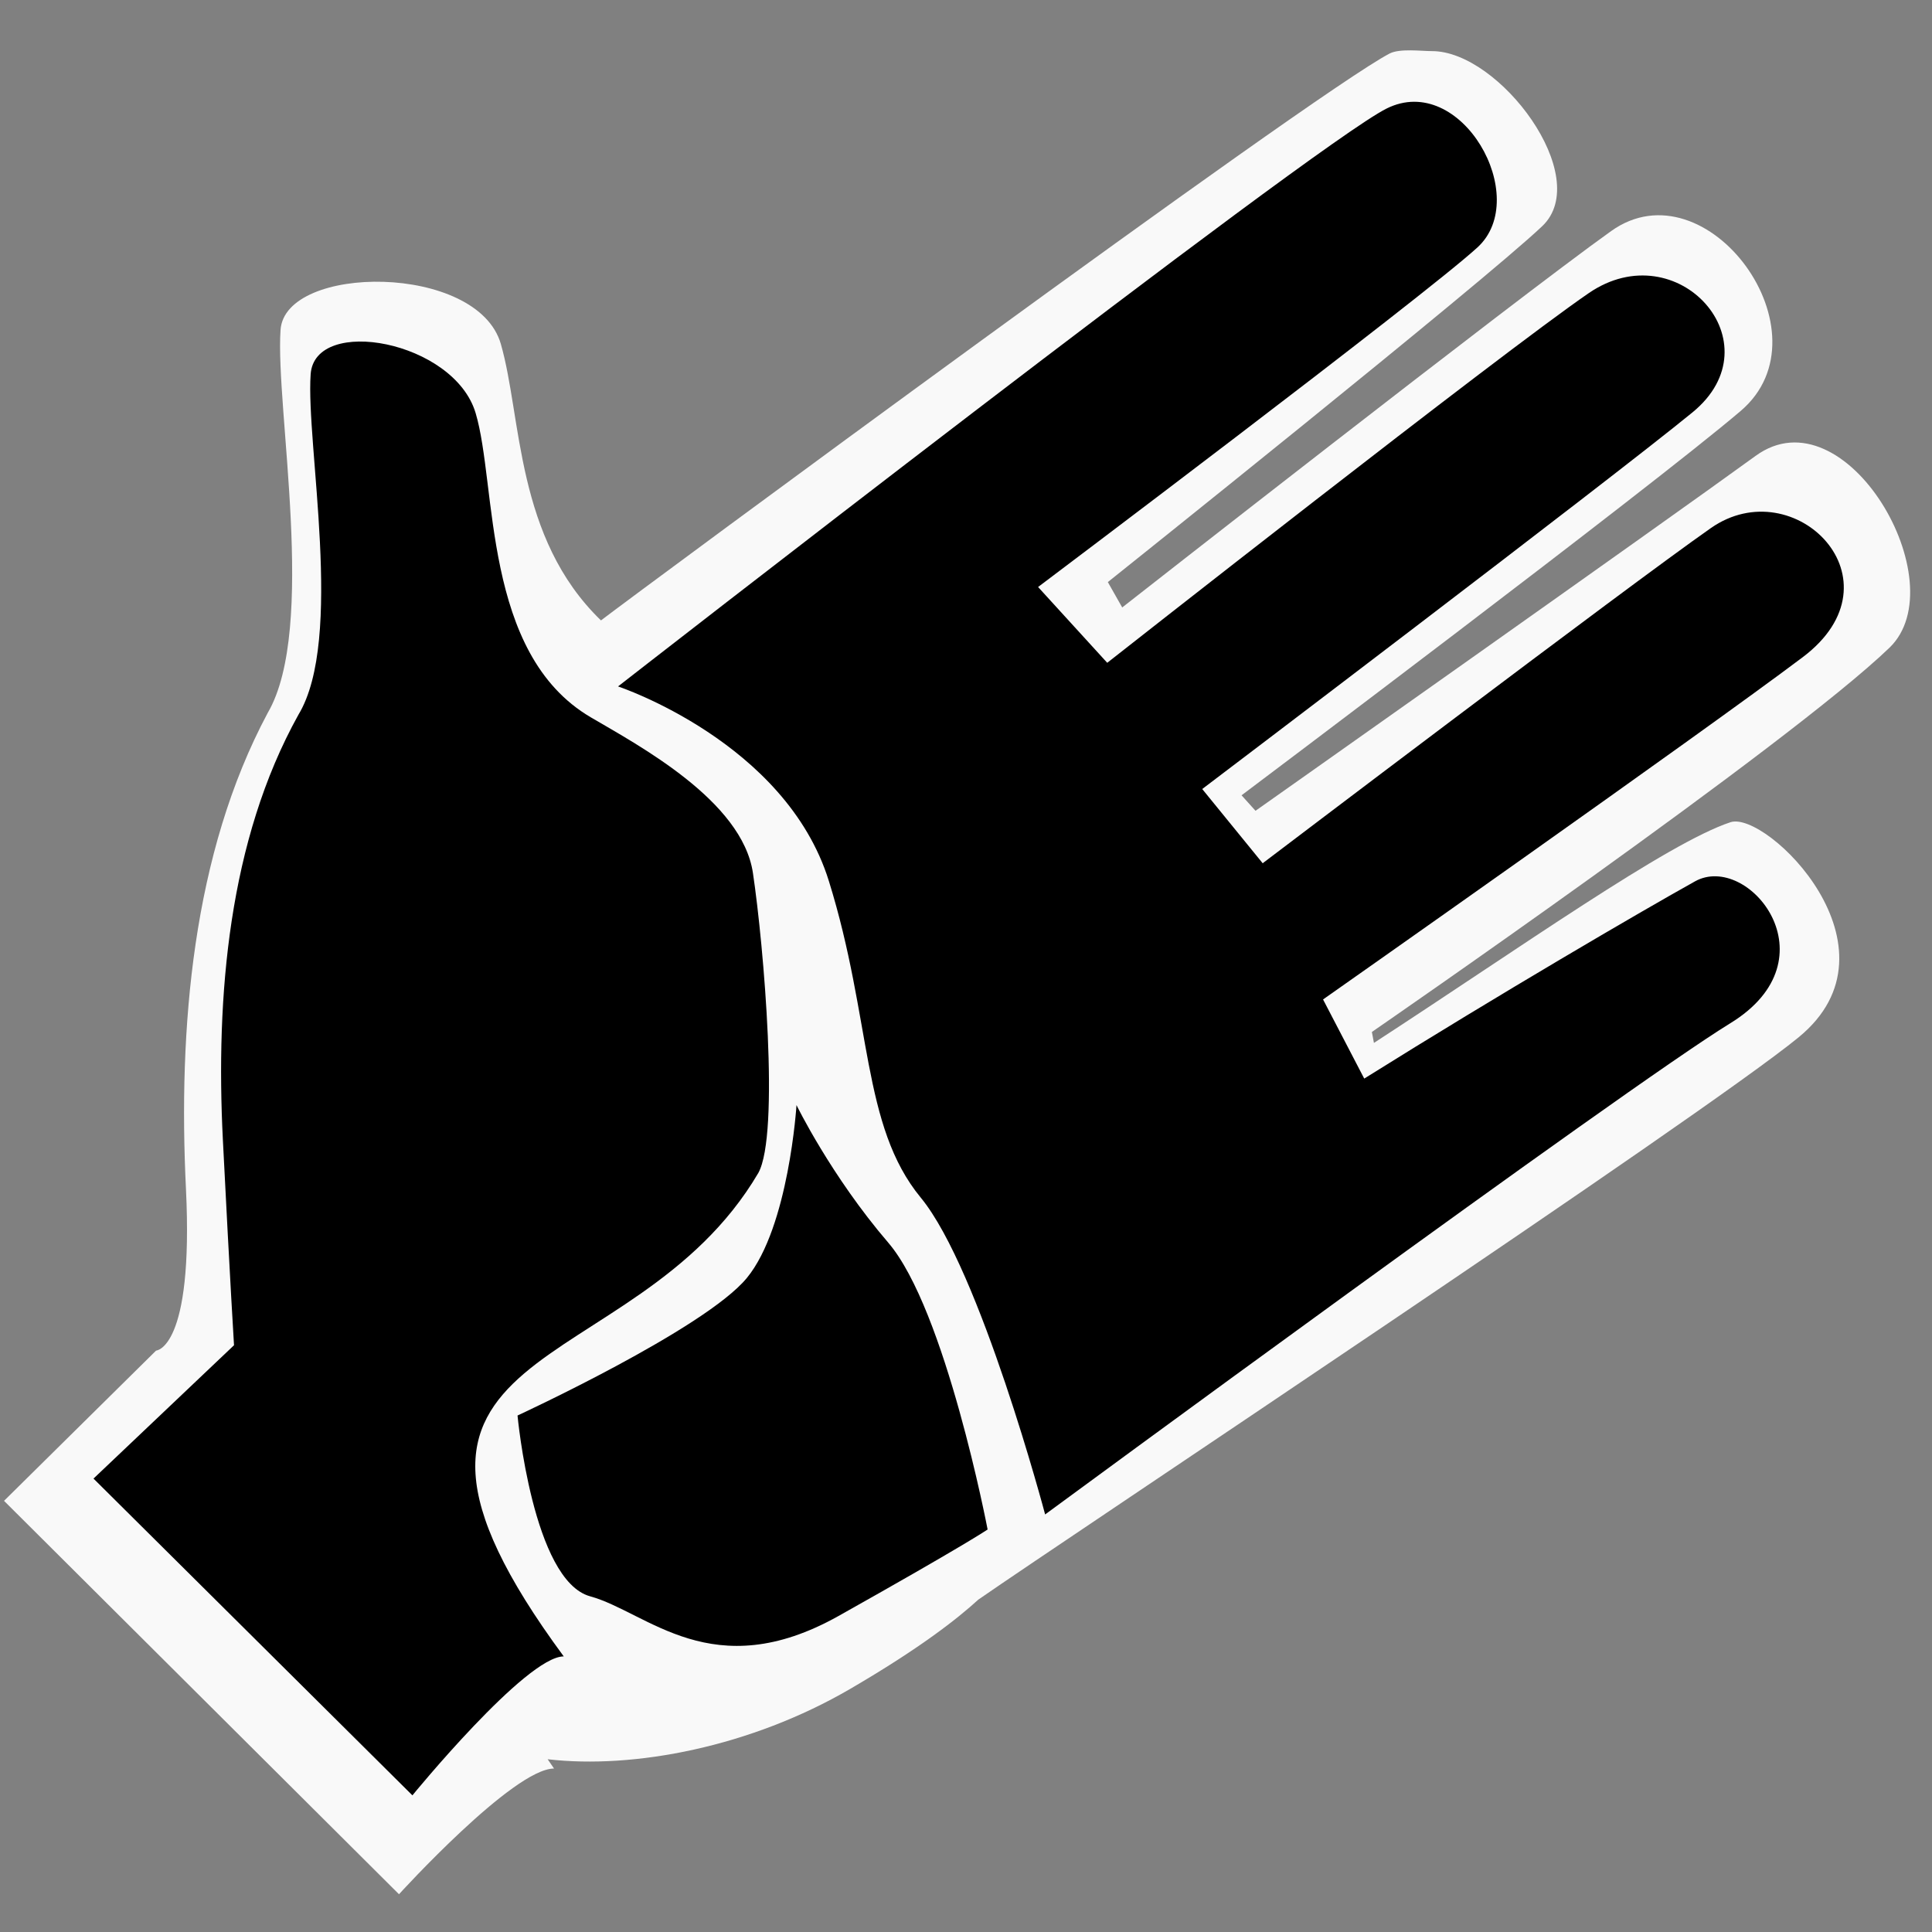 <?xml version="1.0" encoding="UTF-8" standalone="no"?>
<!-- Generator: Adobe Illustrator 9.0, SVG Export Plug-In  -->

<svg
   xmlns:dc="http://purl.org/dc/elements/1.1/"
   xmlns:cc="http://creativecommons.org/ns#"
   xmlns:rdf="http://www.w3.org/1999/02/22-rdf-syntax-ns#"
   xmlns:svg="http://www.w3.org/2000/svg"
   xmlns="http://www.w3.org/2000/svg"
   xmlns:sodipodi="http://sodipodi.sourceforge.net/DTD/sodipodi-0.dtd"
   xmlns:inkscape="http://www.inkscape.org/namespaces/inkscape"
   width="48"
   height="48"
   viewBox="0 0 48 48"
   xml:space="preserve"
   id="svg2"
   sodipodi:version="0.32"
   inkscape:version="0.48.5 r10040"
   sodipodi:docname="help.svg"
   inkscape:output_extension="org.inkscape.output.svg.inkscape"
   version="1.0"><rect x="0" y="0" width="48" height="48" fill="#808080" stroke="none"/><defs
     id="defs33"><inkscape:path-effect
       effect="skeletal"
       id="path-effect3052"
       is_visible="true"
       pattern="M 0,5 C 0,2.24 2.24,0 5,0 7.76,0 10,2.24 10,5 10,7.76 7.76,10 5,10 2.24,10 0,7.76 0,5 z"
       copytype="single_stretched"
       prop_scale="1"
       scale_y_rel="false"
       spacing="0"
       normal_offset="0"
       tang_offset="0"
       prop_units="false"
       vertical_pattern="false"
       fuse_tolerance="0" /></defs><sodipodi:namedview
     inkscape:window-height="1031"
     inkscape:window-width="1914"
     inkscape:pageshadow="2"
     inkscape:pageopacity="0"
     guidetolerance="10.0"
     gridtolerance="10.0"
     objecttolerance="10.0"
     borderopacity="1.0"
     bordercolor="#666666"
     pagecolor="#ffffff"
     id="base"
     showgrid="true"
     inkscape:object-paths="true"
     inkscape:object-nodes="true"
     inkscape:zoom="9.4315565"
     inkscape:cx="39.370924"
     inkscape:cy="30.260826"
     inkscape:window-x="0"
     inkscape:window-y="25"
     inkscape:current-layer="svg2"
     inkscape:window-maximized="1"
     inkscape:snap-global="false"><inkscape:grid
       type="xygrid"
       id="grid2394"
       visible="true"
       enabled="true"
       empspacing="5"
       snapvisiblegridlinesonly="true" /></sodipodi:namedview><path
     style="fill:#f9f9f9;fill-opacity:1;stroke:none"
     d="M 35.574,1.27 C 35.334,1.271 34.776,1.199 34.526,1.329 32.576,2.346 15.858,14.703 14.931,15.414 12.803,13.357 12.969,10.375 12.443,8.546 11.864,6.533 7.08,6.557 6.97,8.198 6.839,10.142 7.882,15.603 6.652,17.711 4.778,21.217 4.426,25.552 4.62,29.537 4.814,33.522 3.878,33.555 3.878,33.555 l -3.778,3.733 9.813,9.774 c 0,0 2.839,-3.123 3.852,-3.123 -0.059,-0.083 -0.102,-0.15 -0.159,-0.231 2.146,0.249 5.048,-0.307 7.524,-1.752 1.742,-1.016 2.664,-1.746 3.175,-2.213 2.244,-1.559 17.976,-12 20.383,-13.973 2.709,-2.22 -0.801,-5.638 -1.695,-5.342 -1.563,0.517 -5.21,3.11 -8.858,5.483 l -0.051,-0.272 c 0,0 10.356,-7.135 12.859,-9.546 1.675,-1.614 -1.088,-6.394 -3.325,-4.767 -2.236,1.627 -12.425,8.818 -12.425,8.818 l -0.347,-0.385 c 0,0 10.141,-7.623 12.402,-9.55 C 45.509,8.282 42.407,4.044 40.03,5.74 37.652,7.436 27.881,15.092 27.881,15.092 l -0.357,-0.63 c 0,0 9.327,-7.449 10.793,-8.844 1.283,-1.221 -1.06,-4.354 -2.743,-4.348 z"
     id="path2999-2"
     inkscape:connector-curvature="0"
     sodipodi:nodetypes="sscsscscccccscssccssccssccss" /><path
     style="fill:#000000;fill-opacity:1;stroke:none"
     d="m 2.323,36.735 3.491,-3.313 c 0,0 -0.097,-1.555 -0.277,-5.108 C 5.358,24.76 5.676,20.884 7.414,17.758 8.555,15.878 7.597,11.032 7.718,9.298 7.82,7.834 11.279,8.465 11.816,10.26 c 0.537,1.795 0.161,5.976 2.861,7.561 1.201,0.705 3.76,2.071 4.029,3.866 0.269,1.795 0.671,6.489 0.134,7.455 -3.132,5.326 -10.775,3.959 -4.834,12.011 -0.94,0 -3.76,3.452 -3.76,3.452 z"
     id="path2999"
     inkscape:connector-curvature="0"
     sodipodi:nodetypes="cczcsssscccc" /><path
     style="fill:#000000;fill-opacity:1;stroke:none"
     d="m 15.355,17.054 c 0,0 17.239,-13.427 19.092,-14.356 1.853,-0.929 3.619,2.205 2.26,3.449 -1.36,1.244 -10.916,8.437 -10.916,8.437 l 1.718,1.883 c 0,0 9.759,-7.673 11.964,-9.185 2.206,-1.512 4.676,1.242 2.579,2.961 -2.098,1.718 -12.183,9.36 -12.183,9.36 l 1.502,1.844 c 0,0 9.06,-6.876 11.135,-8.327 2.075,-1.451 4.82,1.295 2.283,3.207 -2.537,1.912 -11.918,8.504 -11.918,8.504 l 1.023,1.966 c 3.385,-2.117 6.897,-4.164 8.218,-4.9 1.321,-0.736 3.489,1.924 0.877,3.525 -2.612,1.601 -17.023,12.204 -17.023,12.204 0,0 -1.611,-6.075 -3.089,-7.87 C 21.398,27.961 21.667,25.338 20.592,21.886 19.518,18.435 15.355,17.054 15.355,17.054 z"
     id="path3001"
     inkscape:connector-curvature="0"
     sodipodi:nodetypes="czzcczzcczzcczzcssc" /><path
     style="fill:#000000;fill-opacity:1;stroke:none"
     d="m 12.858,35.169 c 0,0 0.38,4.1 1.804,4.491 1.424,0.39 3.039,2.245 6.172,0.488 3.133,-1.757 3.703,-2.148 3.703,-2.148 0,0 -1.044,-5.467 -2.469,-7.127 -1.424,-1.66 -2.279,-3.417 -2.279,-3.417 0,0 -0.19,3.026 -1.234,4.295 -1.044,1.269 -5.697,3.417 -5.697,3.417 z"
     id="path3003"
     inkscape:connector-curvature="0" /></svg>